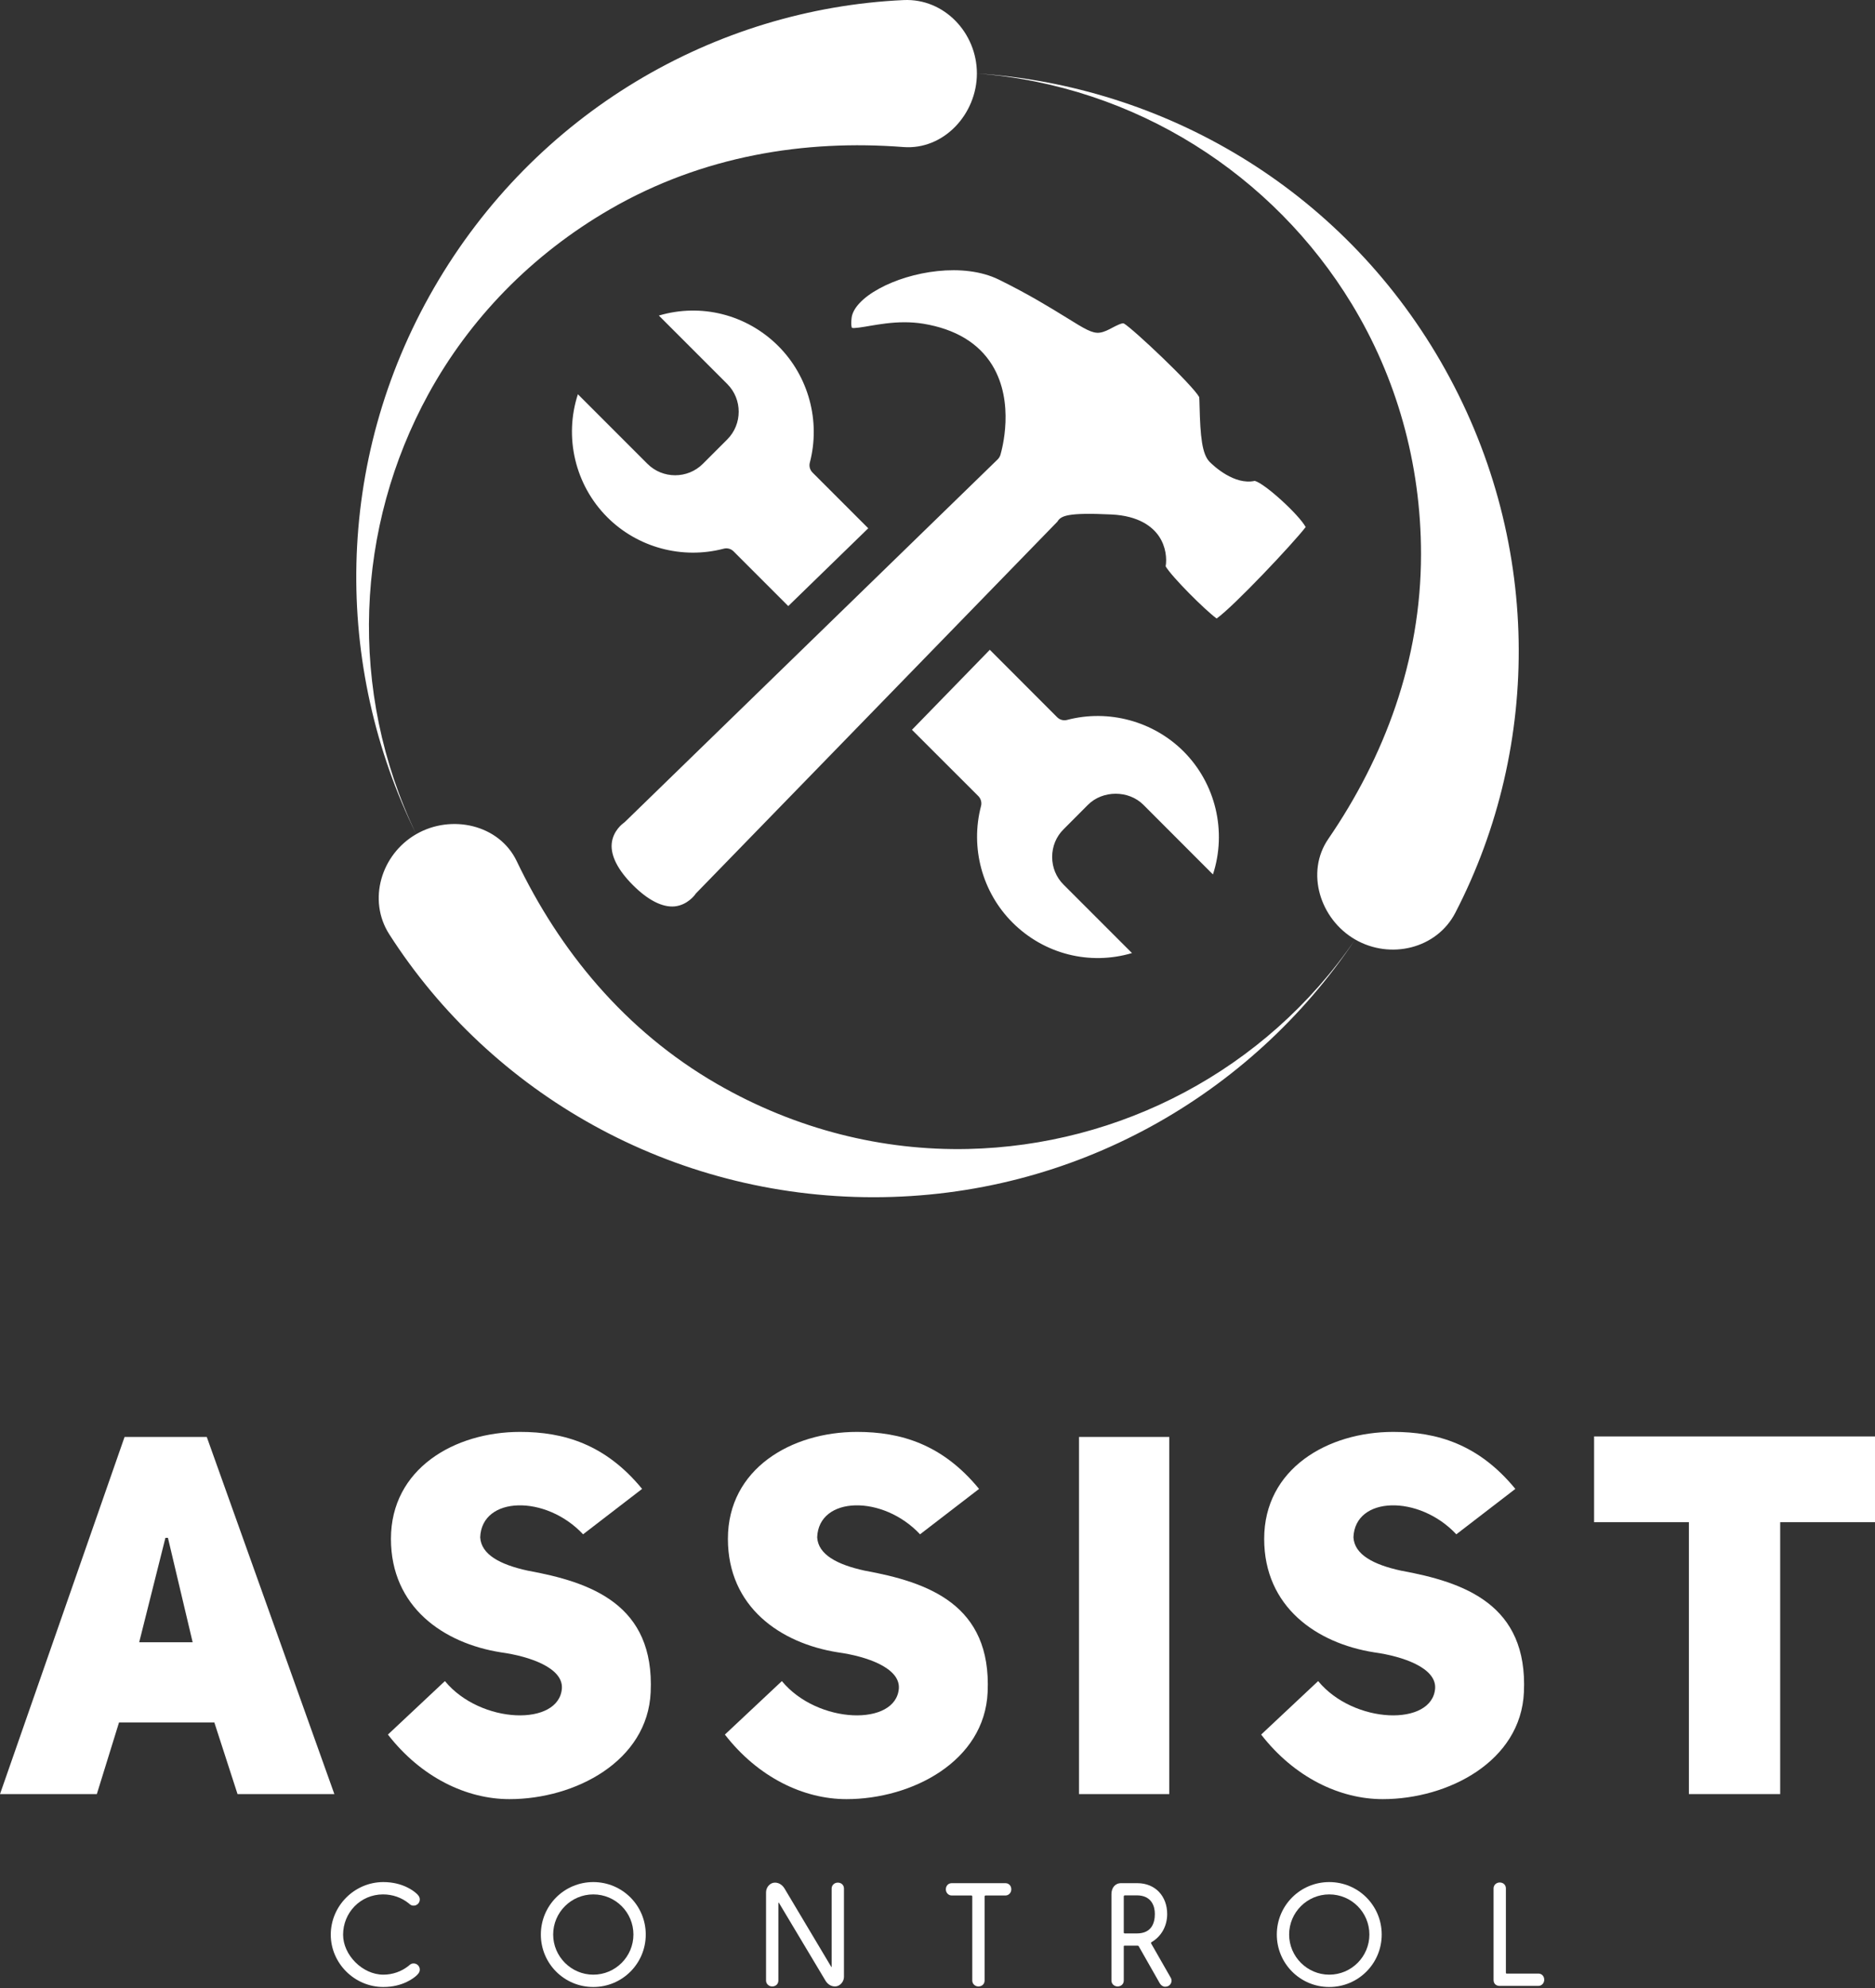 <svg width="400" height="424" viewBox="0 0 400 424" fill="none" xmlns="http://www.w3.org/2000/svg">
<rect x="0" y="0" width="400" height="424" fill="#333333" stroke="none"/>
<path d="M81.782 423.787C85.96 423.787 88.297 421.829 88.735 421.449C89.173 421.07 89.553 420.661 89.553 420.076C89.553 419.346 88.969 418.762 88.239 418.762C87.829 418.762 87.596 418.878 87.187 419.258C85.668 420.485 83.739 421.157 81.782 421.157C77.341 421.157 73.193 416.979 73.193 412.626C73.193 407.952 76.874 404.037 81.724 404.037C83.739 404.037 85.668 404.709 87.187 405.936C87.596 406.316 87.829 406.433 88.239 406.433C88.969 406.433 89.553 405.849 89.553 405.118C89.553 404.534 89.173 404.125 88.764 403.774C88.297 403.365 85.96 401.408 81.782 401.408C75.618 401.408 70.564 406.491 70.564 412.626C70.564 418.732 75.647 423.787 81.782 423.787Z" fill="white"/>
<path d="M115.381 412.598C115.381 418.791 120.377 423.787 126.57 423.787C132.764 423.787 137.76 418.791 137.76 412.598C137.76 406.404 132.764 401.408 126.57 401.408C120.377 401.408 115.381 406.404 115.381 412.598ZM118.01 412.598C118.01 407.865 121.867 404.038 126.57 404.038C131.303 404.038 135.13 407.865 135.13 412.598C135.13 417.301 131.303 421.157 126.57 421.157C121.867 421.157 118.01 417.301 118.01 412.598Z" fill="white"/>
<path d="M164.737 423.67C165.496 423.67 166.051 423.144 166.051 422.413V405.907C166.051 405.849 166.08 405.79 166.11 405.79C166.139 405.79 166.168 405.819 166.197 405.878L176.072 422.384C176.481 423.085 177.182 423.67 178.146 423.67C179.169 423.67 180.045 422.676 180.045 421.625V402.781C180.045 402.05 179.49 401.525 178.731 401.525C178 401.525 177.416 402.08 177.416 402.781V419.433C177.416 419.492 177.416 419.521 177.387 419.521C177.357 419.521 177.328 419.492 177.299 419.433L167.366 402.781C166.957 402.109 166.256 401.525 165.321 401.525C164.269 401.525 163.422 402.518 163.422 403.599V422.413C163.422 423.115 164.006 423.67 164.737 423.67Z" fill="white"/>
<path d="M215.744 402.956C215.744 402.197 215.218 401.642 214.488 401.642H203.036C202.305 401.642 201.78 402.197 201.78 402.956C201.78 403.687 202.335 404.271 203.036 404.271H207.214C207.33 404.271 207.418 404.329 207.418 404.505V422.413C207.418 423.115 208.002 423.67 208.733 423.67C209.492 423.67 210.047 423.144 210.047 422.413V404.505C210.047 404.359 210.106 404.271 210.281 404.271H214.488C215.189 404.271 215.744 403.687 215.744 402.956Z" fill="white"/>
<path d="M249.553 423.348C249.786 423.115 249.933 422.764 249.933 422.443C249.933 422.267 249.903 422.092 249.816 421.917L245.609 414.555C245.579 414.496 245.55 414.438 245.55 414.379C245.55 414.321 245.58 414.262 245.638 414.233C247.712 413.035 248.998 410.844 248.998 408.215C248.998 404.505 246.544 401.642 242.629 401.642H239.152C237.867 401.642 237.107 402.664 237.107 403.979V422.413C237.107 423.115 237.691 423.67 238.422 423.67C239.181 423.67 239.737 423.144 239.737 422.413V415.139C239.737 415.022 239.795 414.964 239.912 414.964H242.629C242.804 414.964 242.863 414.993 242.95 415.139L247.42 422.998C247.683 423.436 248.092 423.728 248.559 423.728C248.968 423.728 249.319 423.582 249.553 423.348ZM239.737 404.505C239.737 404.329 239.824 404.242 239.999 404.242H242.512C245.696 404.242 246.368 406.608 246.368 408.186C246.368 410.114 245.696 412.363 242.512 412.363H239.999C239.824 412.363 239.737 412.305 239.737 412.159V404.505Z" fill="white"/>
<path d="M272.386 412.598C272.386 418.791 277.381 423.787 283.575 423.787C289.769 423.787 294.764 418.791 294.764 412.598C294.764 406.404 289.769 401.408 283.575 401.408C277.381 401.408 272.386 406.404 272.386 412.598ZM275.015 412.598C275.015 407.865 278.871 404.038 283.575 404.038C288.308 404.038 292.135 407.865 292.135 412.598C292.135 417.301 288.308 421.157 283.575 421.157C278.871 421.157 275.015 417.301 275.015 412.598Z" fill="white"/>
<path d="M329.437 422.238C329.437 421.478 328.911 420.923 328.181 420.923H321.432C321.286 420.923 321.257 420.836 321.257 420.748V402.752C321.257 402.021 320.702 401.495 319.942 401.495C319.212 401.495 318.627 402.05 318.627 402.752V422.296C318.627 423.231 319.358 423.553 319.884 423.553H328.181C328.882 423.553 329.437 422.968 329.437 422.238Z" fill="white"/>
<path d="M44.112 306.471H26.575L0 382.645H20.657L25.391 367.367H45.726L50.675 382.645H71.332L44.112 306.471ZM29.695 350.26L35.289 327.989H35.827L41.099 350.26H29.695Z" fill="white"/>
<path d="M82.755 369.949C89.856 379.094 99.539 383.72 108.684 383.72C122.671 383.72 138.164 375.651 138.81 360.911C139.67 342.191 126.114 337.457 112.558 334.982C106.64 333.691 102.659 331.539 102.444 327.881C102.767 319.059 116.431 318.736 124.393 327.236L136.981 317.553C129.127 307.977 120.197 305.395 110.944 305.395C96.957 305.395 83.401 313.249 83.401 328.204C83.401 342.729 94.59 350.475 106.855 352.412C113.096 353.272 120.089 355.747 119.874 360.05C119.336 368.227 102.552 367.797 94.913 358.544L82.755 369.949Z" fill="white"/>
<path d="M154.642 369.949C161.743 379.094 171.426 383.72 180.571 383.72C194.557 383.72 210.05 375.651 210.696 360.911C211.557 342.191 198 337.457 184.444 334.982C178.526 333.691 174.546 331.539 174.331 327.881C174.653 319.059 188.317 318.736 196.279 327.236L208.867 317.553C201.013 307.977 192.083 305.395 182.83 305.395C168.843 305.395 155.287 313.249 155.287 328.204C155.287 342.729 166.476 350.475 178.742 352.412C184.982 353.272 191.975 355.747 191.76 360.05C191.222 368.227 174.438 367.797 166.799 358.544L154.642 369.949Z" fill="white"/>
<path d="M249.447 306.471H230.188V382.645H249.447V306.471Z" fill="white"/>
<path d="M269.046 369.949C276.147 379.094 285.83 383.72 294.975 383.72C308.962 383.72 324.455 375.651 325.101 360.911C325.961 342.191 312.405 337.457 298.849 334.982C292.931 333.691 288.95 331.539 288.735 327.881C289.058 319.059 302.722 318.736 310.684 327.236L323.272 317.553C315.418 307.977 306.488 305.395 297.235 305.395C283.248 305.395 269.692 313.249 269.692 328.204C269.692 342.729 280.881 350.475 293.146 352.412C299.387 353.272 306.38 355.747 306.165 360.05C305.627 368.227 288.843 367.797 281.204 358.544L269.046 369.949Z" fill="white"/>
<path d="M400 324.653V306.363H340.073V324.653H360.3V382.644H379.773V324.653H400Z" fill="white"/>
<path fill-rule="evenodd" clip-rule="evenodd" d="M88.79 177.911C71.184 142.171 71.139 98.55 92.552 61.461C114.186 23.991 152.565 1.863 192.786 0.015C201.429 -0.382 208.404 7.014 208.404 15.667C208.404 24.32 201.336 32.029 192.71 31.36C171.667 29.728 149.895 33.228 130.216 44.59C113.309 54.351 100.13 68.102 91.388 84.058C75.903 112.323 74.087 147.236 88.79 177.911ZM289.105 200.378C281.611 196.052 278.469 186.076 283.361 178.94C295.296 161.532 303.151 140.927 303.151 118.204C303.151 98.681 297.832 80.392 288.384 64.844C271.649 37.301 242.321 18.271 208.404 15.667C248.159 18.29 285.958 40.061 307.372 77.15C329.006 114.621 328.978 158.921 310.469 194.677C306.491 202.362 296.598 204.704 289.105 200.378ZM289.105 200.378C269.891 228.449 238.747 244.332 206.526 245.054C188.338 245.462 169.839 240.924 152.932 231.163C133.253 219.801 119.336 202.696 110.228 183.657C106.494 175.851 96.283 173.585 88.79 177.911C81.296 182.237 78.379 191.976 83.044 199.263C104.755 233.171 143.107 255.344 186.375 255.344C229.202 255.344 266.956 233.495 289.105 200.378ZM258.082 98.536C258.936 99.39 263.346 103.521 267.686 102.562C269.865 103.138 277.098 109.761 278.545 112.41C275.913 115.844 263.189 129.352 259.547 131.914C257.037 130.083 250.013 123.059 248.671 120.794C248.949 119.19 248.758 116.593 247.224 114.345C245.882 112.392 243.023 110.005 237.08 109.726C227.546 109.273 226.326 110.039 225.576 111.259C225.559 111.259 225.559 111.277 225.542 111.294L148.521 190.494C148.434 190.598 148.347 190.686 148.277 190.808C148.259 190.825 146.691 193.038 143.92 193.317C141.323 193.561 138.238 191.993 135.031 188.786C131.841 185.596 130.272 182.546 130.499 179.949C130.743 177.16 132.939 175.591 133.026 175.539C133.131 175.47 133.235 175.382 133.323 175.295L212.836 97.978C213.097 97.717 213.289 97.403 213.411 97.055C213.414 97.041 213.421 97.019 213.43 96.988C213.716 95.98 216.589 85.881 211.668 77.865C208.757 73.142 203.807 70.178 196.975 69.045C195.58 68.819 194.239 68.732 192.949 68.732C190.16 68.732 187.668 69.15 185.68 69.481C184.182 69.743 182.142 70.092 181.742 69.917C181.742 69.917 181.48 69.481 181.672 67.826C181.899 65.769 184.042 63.468 187.563 61.551C194.291 57.856 205.515 55.921 213.08 59.634C219.442 62.754 224.112 65.647 227.511 67.738L227.557 67.767C231.428 70.169 233.043 71.171 234.64 70.945C235.599 70.806 236.505 70.318 237.394 69.847C238.091 69.481 239.398 68.802 239.764 68.993C241.681 70.092 254.37 82.048 255.834 84.697C255.869 85.133 255.886 85.743 255.904 86.492C256.061 93.185 256.444 96.898 258.082 98.536ZM156.504 117.604C155.963 117.046 155.144 116.819 154.377 117.029C145.523 119.347 136.024 116.785 129.558 110.319C122.656 103.416 120.303 93.203 123.283 84.087L138.116 98.919C141.375 102.179 146.691 102.179 149.95 98.919L155.144 93.726C158.403 90.466 158.403 85.15 155.144 81.891L140.556 67.303C149.549 64.636 159.275 67.041 166.055 73.821C172.504 80.287 175.084 89.804 172.765 98.658C172.556 99.408 172.783 100.227 173.34 100.785L185.227 112.671L168.164 129.264L156.504 117.604ZM225.524 152.968C226.082 153.526 226.901 153.753 227.651 153.543C236.505 151.225 246.021 153.805 252.488 160.254C259.39 167.156 261.743 177.369 258.762 186.503L243.93 171.653C240.775 168.498 235.25 168.498 232.095 171.653L226.901 176.864C225.315 178.433 224.461 180.524 224.461 182.773C224.461 185.003 225.315 187.112 226.901 188.681L241.49 203.27C232.496 205.936 222.77 203.531 215.991 196.751C209.524 190.285 206.962 180.786 209.28 171.931C209.489 171.165 209.262 170.345 208.705 169.788L194.552 155.652L211.162 138.589L211.18 138.606L225.524 152.968Z" fill="white"/>
</svg>
